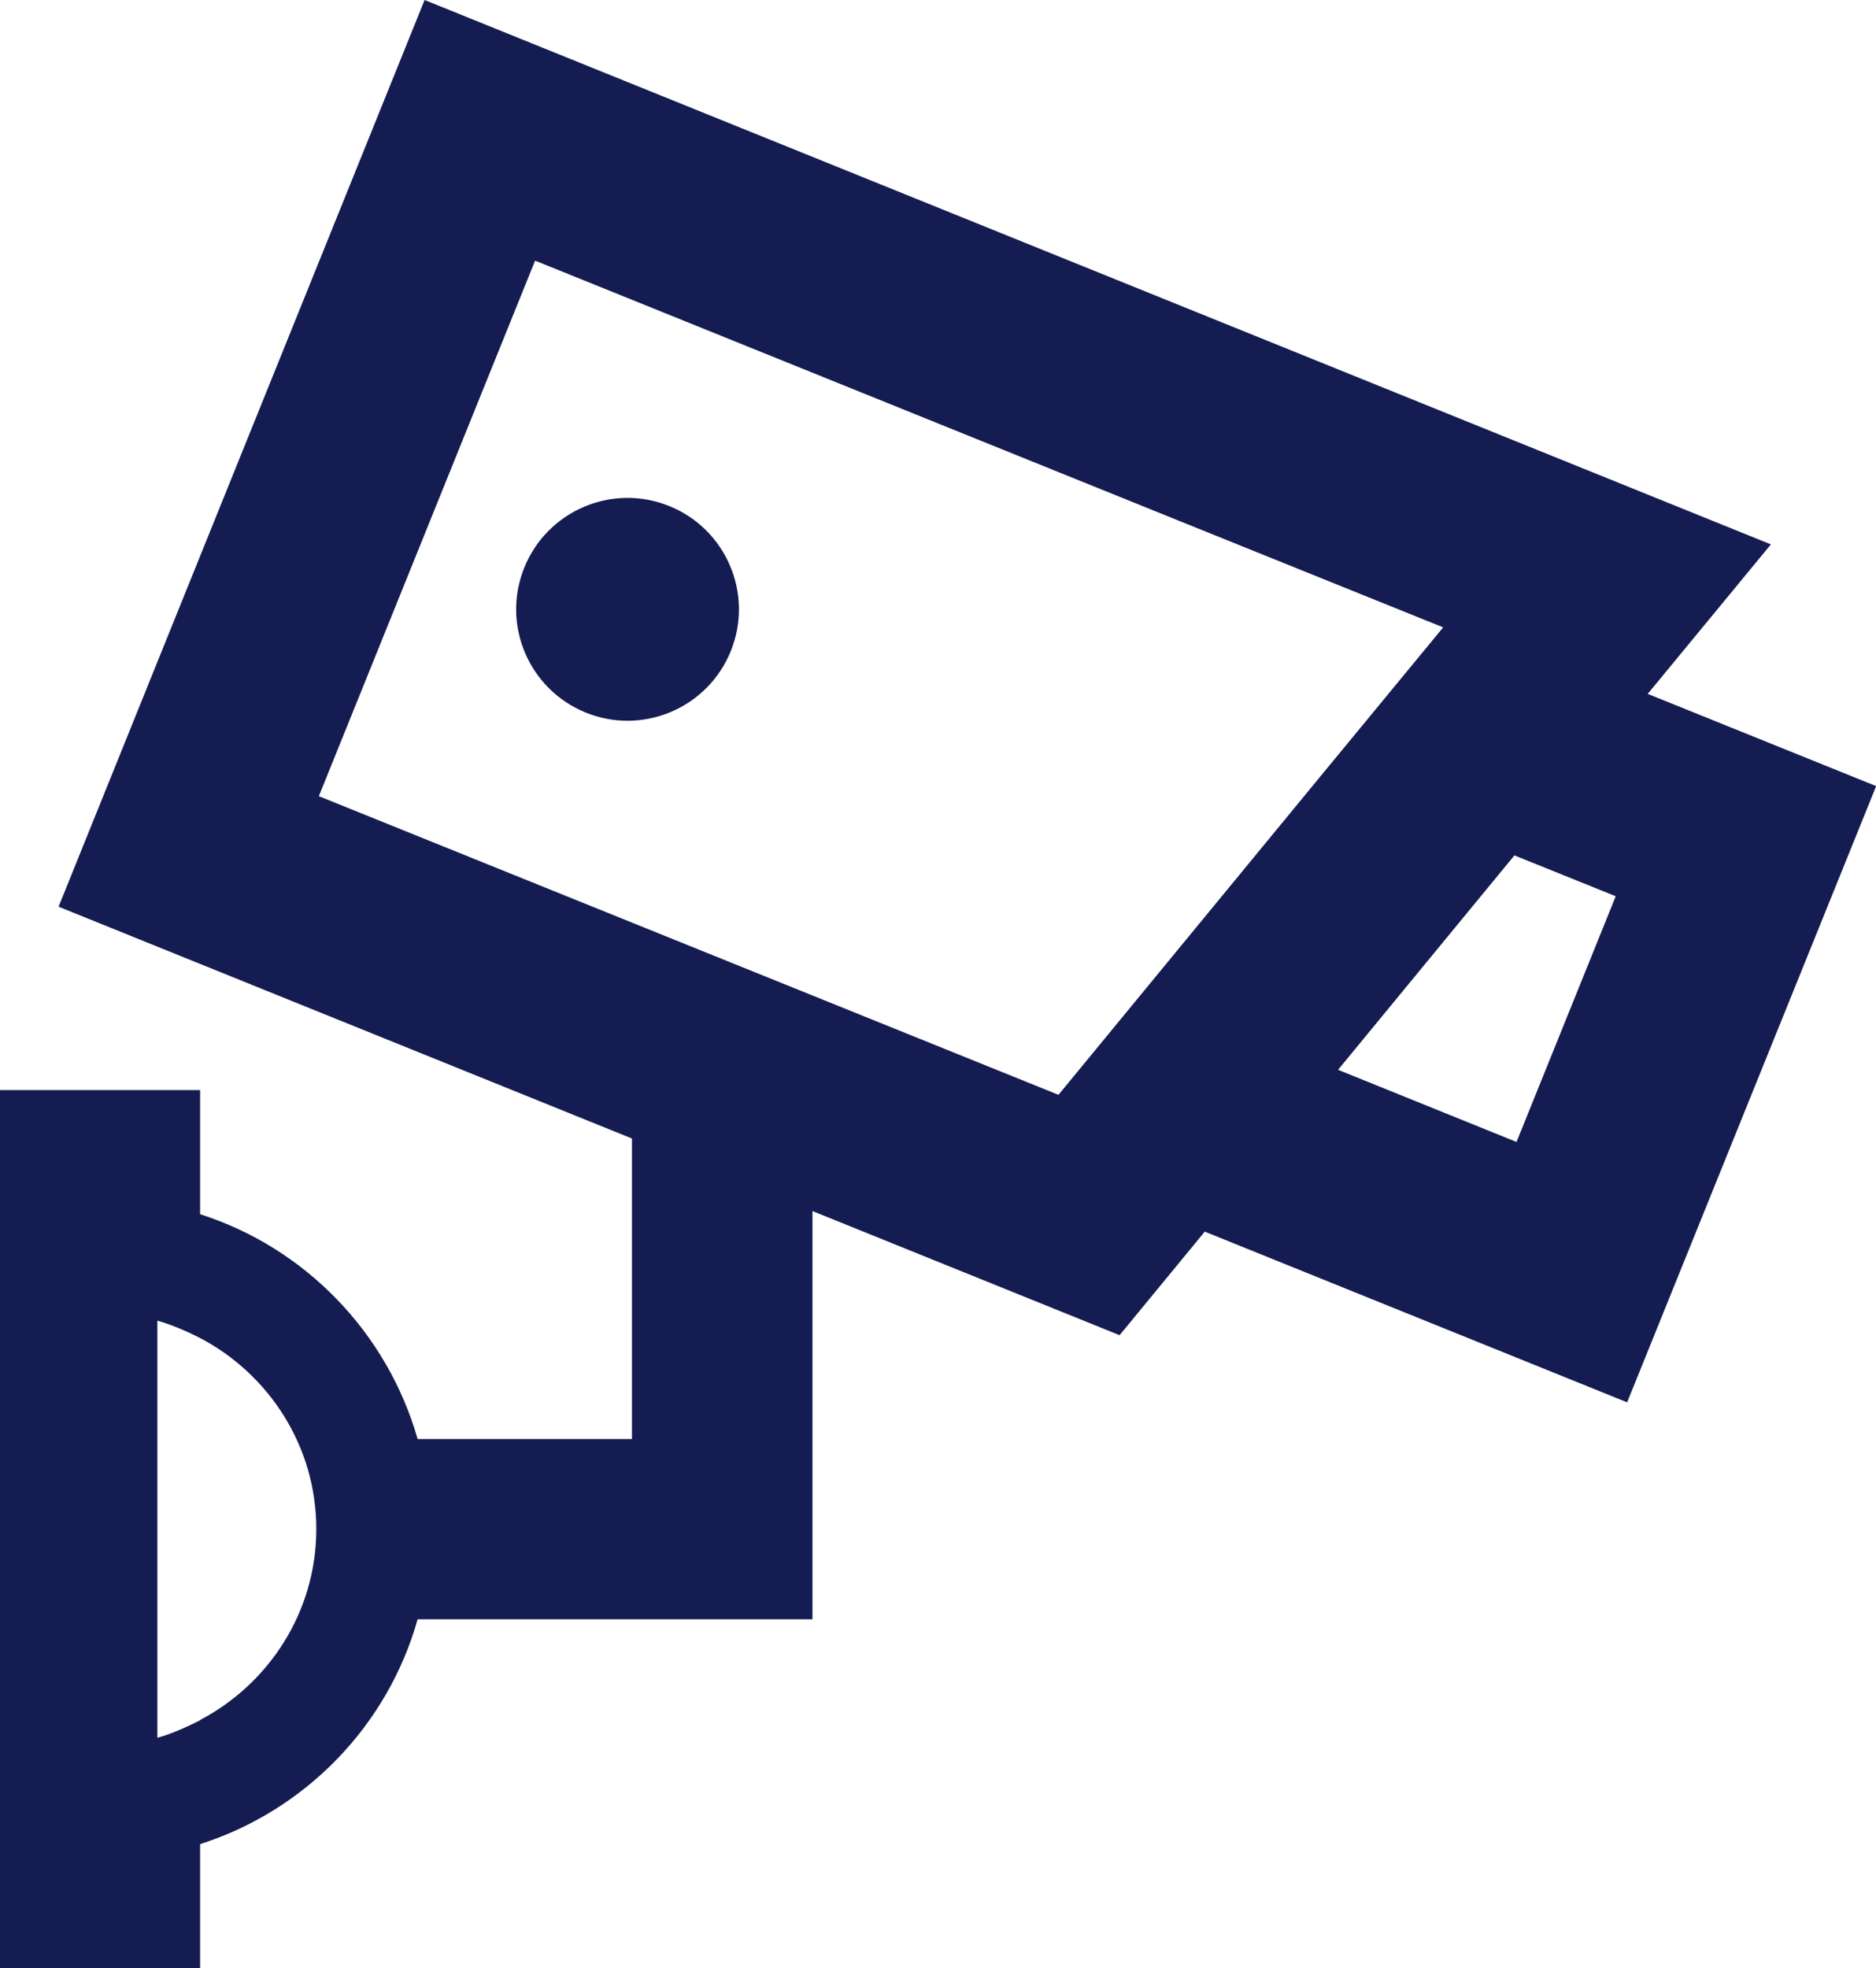 <?xml version="1.0" encoding="UTF-8"?><svg id="Layer_2" xmlns="http://www.w3.org/2000/svg" viewBox="0 0 59.25 62.15"><defs><style>.cls-1{fill:#141c52;}</style></defs><g id="Icons"><g><path class="cls-1" d="M21.14,15.98c-1.8-.73-3.85,.14-4.58,1.94-.73,1.8,.14,3.85,1.94,4.58,1.8,.73,3.85-.14,4.58-1.94,.73-1.8-.14-3.85-1.94-4.58Z"/><path class="cls-1" d="M59.25,24.82l-7.21-2.91,3.89-4.72L13.41,0,1.85,28.63l18.11,7.32v9.49h-6.77c-.96-3.36-3.55-6.04-6.87-7.1v-3.92H0v27.73H6.32v-3.92c3.32-1.06,5.92-3.73,6.87-7.1h12.47v-12.89l9.7,3.92,2.69-3.27,13.34,5.39,7.87-19.47ZM6.32,54.32c-.18,.09-.37,.18-.55,.26-.26,.11-.52,.22-.8,.29v-13.17c.28,.08,.54,.18,.8,.29,.19,.08,.37,.17,.55,.26,2.17,1.14,3.67,3.41,3.67,6.03s-1.5,4.89-3.67,6.03Zm3.75-29.18l6.83-16.91,20.3,8.2h0l8.38,3.38-3.89,4.72h0l-8.26,10.04L10.07,25.14Zm37.83,10.92l-5.64-2.28,5.57-6.77,3.2,1.29-3.13,7.75Z"/></g></g></svg>